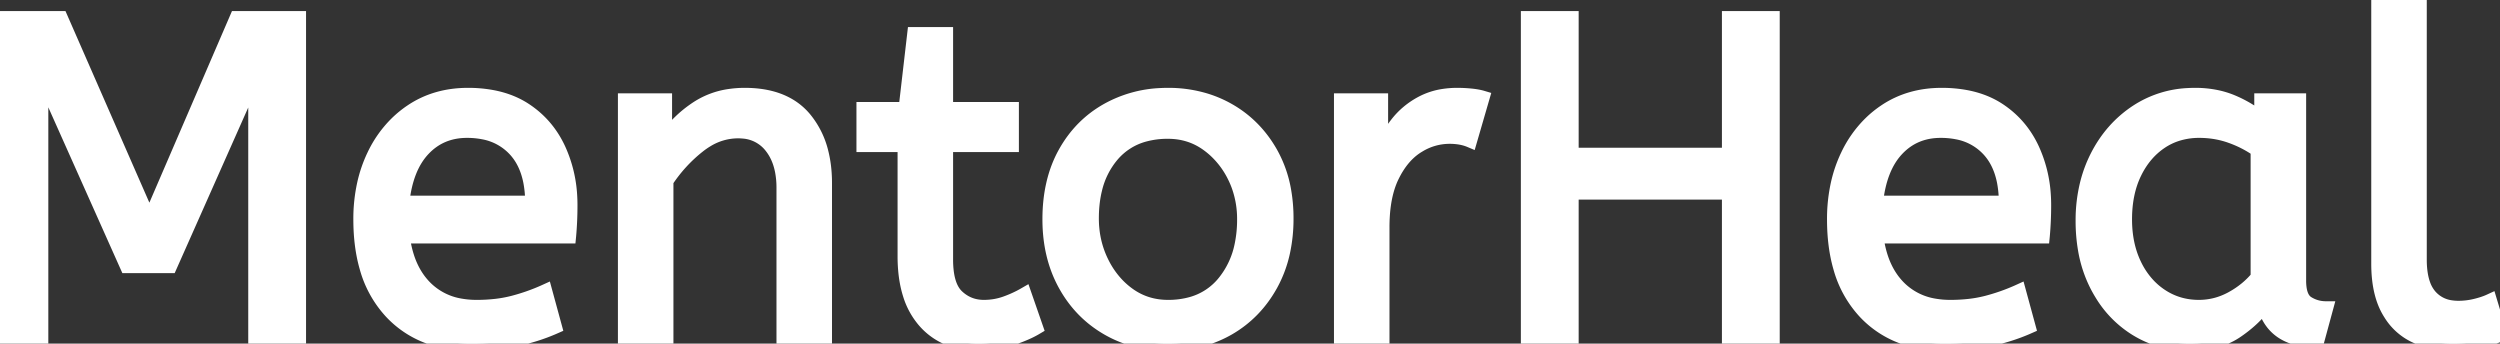 <svg
                  width="164.13"
                  height="22.56"
                  viewBox="0 0 164.13 22.56"
                  xmlns="http://www.w3.org/2000/svg"
                >
                  <rect x="0" y="0" width="164.13" height="22.56" fill="#333333" stroke="none"/>
                  <g
                    id="svgGroup"
                    stroke-linecap="round"
                    fill-rule="evenodd"
                    font-size="9pt"
                    stroke="#ffffff"
                    stroke-width="0.25mm"
                    fill="#ffffff"
                    style="stroke: #ffffff; stroke-width: 0.25mm; fill: #ffffff"
                  >
                    <path
                      d="M 2.7 22.2 L 0 22.2 L 0 1.2 L 3.99 1.2 L 9.81 14.49 L 15.54 1.2 L 19.62 1.2 L 19.62 22.2 L 16.77 22.2 L 16.77 4.83 L 11.16 17.46 L 8.34 17.46 L 2.7 4.83 L 2.7 22.2 Z M 103.17 22.2 L 100.32 22.2 L 100.32 1.2 L 103.17 1.2 L 103.17 10.17 L 113.52 10.17 L 113.52 1.2 L 116.37 1.2 L 116.37 22.2 L 113.52 22.2 L 113.52 12.63 L 103.17 12.63 L 103.17 22.2 Z M 43.74 22.2 L 41.04 22.2 L 41.04 6.6 L 43.65 6.6 L 43.65 9.21 Q 44.49 7.95 45.795 7.095 A 5.195 5.195 0 0 1 47.927 6.308 A 6.789 6.789 0 0 1 48.9 6.24 Q 50.916 6.24 52.154 7.167 A 3.978 3.978 0 0 1 52.845 7.83 A 5.521 5.521 0 0 1 53.926 10.043 Q 54.122 10.836 54.147 11.763 A 10.129 10.129 0 0 1 54.15 12.03 L 54.15 22.2 L 51.45 22.2 L 51.45 12.33 A 5.779 5.779 0 0 0 51.347 11.208 Q 51.216 10.543 50.916 10.019 A 3.29 3.29 0 0 0 50.655 9.63 A 2.574 2.574 0 0 0 48.772 8.624 A 3.618 3.618 0 0 0 48.45 8.61 A 3.937 3.937 0 0 0 46.395 9.199 A 5.206 5.206 0 0 0 45.84 9.585 Q 44.61 10.56 43.74 11.88 L 43.74 22.2 Z M 37.35 15.51 L 26.43 15.51 A 7.226 7.226 0 0 0 26.772 17.018 Q 27.173 18.161 27.96 18.93 A 4.243 4.243 0 0 0 30.247 20.073 A 6.006 6.006 0 0 0 31.29 20.16 A 11.019 11.019 0 0 0 32.572 20.089 A 8.273 8.273 0 0 0 33.72 19.875 Q 34.8 19.59 35.79 19.14 L 36.42 21.45 A 12.231 12.231 0 0 1 35.12 21.938 A 15.559 15.559 0 0 1 33.99 22.245 A 11.674 11.674 0 0 1 32.462 22.491 A 15.608 15.608 0 0 1 30.96 22.56 A 8.495 8.495 0 0 1 28.636 22.258 A 6.332 6.332 0 0 1 25.635 20.415 A 7.056 7.056 0 0 1 24.073 17.553 Q 23.67 16.154 23.67 14.4 A 10.608 10.608 0 0 1 23.92 12.053 A 8.652 8.652 0 0 1 24.555 10.215 A 7.393 7.393 0 0 1 26.06 8.09 A 6.866 6.866 0 0 1 27.03 7.305 Q 28.62 6.24 30.72 6.24 A 8.566 8.566 0 0 1 32.361 6.389 Q 33.364 6.585 34.165 7.038 A 5.164 5.164 0 0 1 34.455 7.215 Q 35.94 8.19 36.69 9.84 A 8.456 8.456 0 0 1 37.418 12.799 A 10.03 10.03 0 0 1 37.44 13.47 A 22.561 22.561 0 0 1 37.353 15.479 A 20.779 20.779 0 0 1 37.35 15.51 Z M 134.1 15.51 L 123.18 15.51 A 7.226 7.226 0 0 0 123.522 17.018 Q 123.923 18.161 124.71 18.93 A 4.243 4.243 0 0 0 126.997 20.073 A 6.006 6.006 0 0 0 128.04 20.16 A 11.019 11.019 0 0 0 129.322 20.089 A 8.273 8.273 0 0 0 130.47 19.875 Q 131.55 19.59 132.54 19.14 L 133.17 21.45 A 12.231 12.231 0 0 1 131.87 21.938 A 15.559 15.559 0 0 1 130.74 22.245 A 11.674 11.674 0 0 1 129.212 22.491 A 15.608 15.608 0 0 1 127.71 22.56 A 8.495 8.495 0 0 1 125.386 22.258 A 6.332 6.332 0 0 1 122.385 20.415 A 7.056 7.056 0 0 1 120.823 17.553 Q 120.42 16.154 120.42 14.4 A 10.608 10.608 0 0 1 120.67 12.053 A 8.652 8.652 0 0 1 121.305 10.215 A 7.393 7.393 0 0 1 122.81 8.09 A 6.866 6.866 0 0 1 123.78 7.305 Q 125.37 6.24 127.47 6.24 A 8.566 8.566 0 0 1 129.111 6.389 Q 130.114 6.585 130.915 7.038 A 5.164 5.164 0 0 1 131.205 7.215 Q 132.69 8.19 133.44 9.84 A 8.456 8.456 0 0 1 134.168 12.799 A 10.03 10.03 0 0 1 134.19 13.47 A 22.561 22.561 0 0 1 134.103 15.479 A 20.779 20.779 0 0 1 134.1 15.51 Z M 59.4 16.83 L 59.4 9.51 L 56.7 9.51 L 56.7 7.17 L 59.46 7.17 L 60.03 2.25 L 62.1 2.25 L 62.1 7.17 L 66.42 7.17 L 66.42 9.51 L 62.1 9.51 L 62.1 17.04 A 6.468 6.468 0 0 0 62.15 17.879 Q 62.292 18.961 62.835 19.47 Q 63.57 20.16 64.59 20.16 Q 65.34 20.16 66.015 19.92 A 7.72 7.72 0 0 0 66.968 19.509 A 6.83 6.83 0 0 0 67.26 19.35 L 68.01 21.51 A 5.564 5.564 0 0 1 67.525 21.767 Q 67.043 21.994 66.39 22.215 Q 65.37 22.56 64.26 22.56 A 5.498 5.498 0 0 1 62.705 22.351 A 4.18 4.18 0 0 1 60.705 21.075 A 4.835 4.835 0 0 1 59.737 19.304 Q 59.508 18.575 59.435 17.694 A 10.433 10.433 0 0 1 59.4 16.83 Z M 148.47 7.86 L 148.47 6.6 L 150.93 6.6 L 150.93 18.42 A 3.645 3.645 0 0 0 150.96 18.911 Q 151.037 19.475 151.309 19.761 A 0.89 0.89 0 0 0 151.485 19.905 Q 152.04 20.25 152.7 20.25 L 152.13 22.35 Q 149.321 22.35 148.681 20.124 A 4.076 4.076 0 0 1 148.65 20.01 A 6.392 6.392 0 0 1 147.717 21.038 A 8.549 8.549 0 0 1 146.775 21.765 A 4.478 4.478 0 0 1 145.289 22.396 Q 144.684 22.538 143.978 22.557 A 8.162 8.162 0 0 1 143.76 22.56 Q 141.81 22.56 140.22 21.57 A 6.884 6.884 0 0 1 137.996 19.312 A 8.377 8.377 0 0 1 137.685 18.765 A 8.168 8.168 0 0 1 136.896 16.382 A 10.993 10.993 0 0 1 136.74 14.49 A 9.943 9.943 0 0 1 137.039 12.009 A 8.39 8.39 0 0 1 137.685 10.29 Q 138.63 8.43 140.295 7.335 A 6.689 6.689 0 0 1 143.653 6.253 A 8.216 8.216 0 0 1 144.12 6.24 A 6.775 6.775 0 0 1 145.558 6.387 A 5.611 5.611 0 0 1 146.565 6.705 A 7.801 7.801 0 0 1 147.851 7.393 A 6.631 6.631 0 0 1 148.47 7.86 Z M 156.15 17.31 L 156.15 0 L 158.85 0 L 158.85 17.04 Q 158.85 18.012 159.093 18.682 A 2.392 2.392 0 0 0 159.525 19.44 A 2.209 2.209 0 0 0 160.9 20.183 A 3.217 3.217 0 0 0 161.4 20.22 Q 161.97 20.22 162.525 20.085 A 6.658 6.658 0 0 0 162.964 19.963 Q 163.245 19.874 163.47 19.77 L 164.13 21.96 A 5.445 5.445 0 0 1 163.649 22.145 Q 163.267 22.273 162.795 22.38 A 7.145 7.145 0 0 1 161.848 22.526 A 9.154 9.154 0 0 1 161.04 22.56 A 6.259 6.259 0 0 1 159.573 22.394 A 5.263 5.263 0 0 1 158.55 22.035 A 3.805 3.805 0 0 1 156.953 20.605 A 4.757 4.757 0 0 1 156.795 20.34 Q 156.15 19.17 156.15 17.31 Z M 90.75 22.2 L 88.05 22.2 L 88.05 6.6 L 90.66 6.6 L 90.66 9.99 Q 91.05 9 91.71 8.145 Q 92.37 7.29 93.36 6.765 A 4.445 4.445 0 0 1 94.764 6.308 A 5.838 5.838 0 0 1 95.67 6.24 Q 96.12 6.24 96.57 6.285 A 5.692 5.692 0 0 1 96.886 6.325 Q 97.133 6.364 97.32 6.42 L 96.51 9.21 Q 95.966 8.981 95.23 8.97 A 4.979 4.979 0 0 0 95.16 8.97 A 3.887 3.887 0 0 0 93.171 9.524 A 4.682 4.682 0 0 0 93.045 9.6 Q 92.047 10.226 91.404 11.533 A 6.878 6.878 0 0 0 91.395 11.55 Q 90.866 12.632 90.771 14.198 A 11.727 11.727 0 0 0 90.75 14.91 L 90.75 22.2 Z M 74.088 22.158 A 8.164 8.164 0 0 0 76.68 22.56 A 9.218 9.218 0 0 0 77.362 22.535 A 7.577 7.577 0 0 0 80.655 21.54 Q 82.41 20.52 83.43 18.675 A 7.877 7.877 0 0 0 84.226 16.533 A 10.255 10.255 0 0 0 84.45 14.34 A 10.363 10.363 0 0 0 84.304 12.567 A 7.738 7.738 0 0 0 83.415 10.035 Q 82.38 8.22 80.625 7.23 A 7.455 7.455 0 0 0 79.233 6.622 A 8.321 8.321 0 0 0 76.68 6.24 A 9.398 9.398 0 0 0 76.206 6.252 A 7.851 7.851 0 0 0 72.72 7.23 Q 70.95 8.22 69.93 10.05 Q 68.91 11.88 68.91 14.4 Q 68.91 16.8 69.915 18.645 Q 70.92 20.49 72.69 21.525 A 7.368 7.368 0 0 0 74.088 22.158 Z M 76.68 20.16 A 5.622 5.622 0 0 0 78.248 19.953 A 4.2 4.2 0 0 0 80.37 18.555 A 5.641 5.641 0 0 0 81.516 16.128 A 8.131 8.131 0 0 0 81.69 14.4 A 6.413 6.413 0 0 0 81.323 12.214 A 6.004 6.004 0 0 0 81.03 11.535 A 5.759 5.759 0 0 0 79.778 9.864 A 5.451 5.451 0 0 0 79.245 9.435 Q 78.12 8.64 76.68 8.64 A 5.775 5.775 0 0 0 75.112 8.841 A 4.211 4.211 0 0 0 72.99 10.2 A 5.363 5.363 0 0 0 71.888 12.412 Q 71.69 13.209 71.672 14.145 A 9.86 9.86 0 0 0 71.67 14.34 Q 71.67 15.9 72.33 17.235 A 5.831 5.831 0 0 0 73.389 18.747 A 5.288 5.288 0 0 0 74.115 19.365 Q 75.24 20.16 76.68 20.16 Z M 148.23 18.21 L 148.23 9.84 Q 147.42 9.27 146.445 8.925 Q 145.47 8.58 144.39 8.58 A 4.777 4.777 0 0 0 142.899 8.806 A 4.207 4.207 0 0 0 141.855 9.315 Q 140.76 10.05 140.13 11.355 Q 139.5 12.66 139.5 14.4 Q 139.5 16.08 140.13 17.385 A 5.281 5.281 0 0 0 141.062 18.749 A 4.709 4.709 0 0 0 141.87 19.425 Q 142.98 20.16 144.36 20.16 Q 145.5 20.16 146.52 19.605 Q 147.54 19.05 148.23 18.21 Z M 26.4 13.32 L 34.95 13.32 A 7.307 7.307 0 0 0 34.829 11.944 Q 34.68 11.169 34.349 10.562 A 3.727 3.727 0 0 0 33.81 9.81 A 3.747 3.747 0 0 0 31.722 8.677 A 5.519 5.519 0 0 0 30.66 8.58 Q 28.92 8.58 27.78 9.795 Q 26.64 11.01 26.4 13.32 Z M 123.15 13.32 L 131.7 13.32 A 7.307 7.307 0 0 0 131.579 11.944 Q 131.43 11.169 131.099 10.562 A 3.727 3.727 0 0 0 130.56 9.81 A 3.747 3.747 0 0 0 128.472 8.677 A 5.519 5.519 0 0 0 127.41 8.58 Q 125.67 8.58 124.53 9.795 Q 123.39 11.01 123.15 13.32 Z"
                      vector-effect="non-scaling-stroke"
                    />
                  </g>
                </svg>